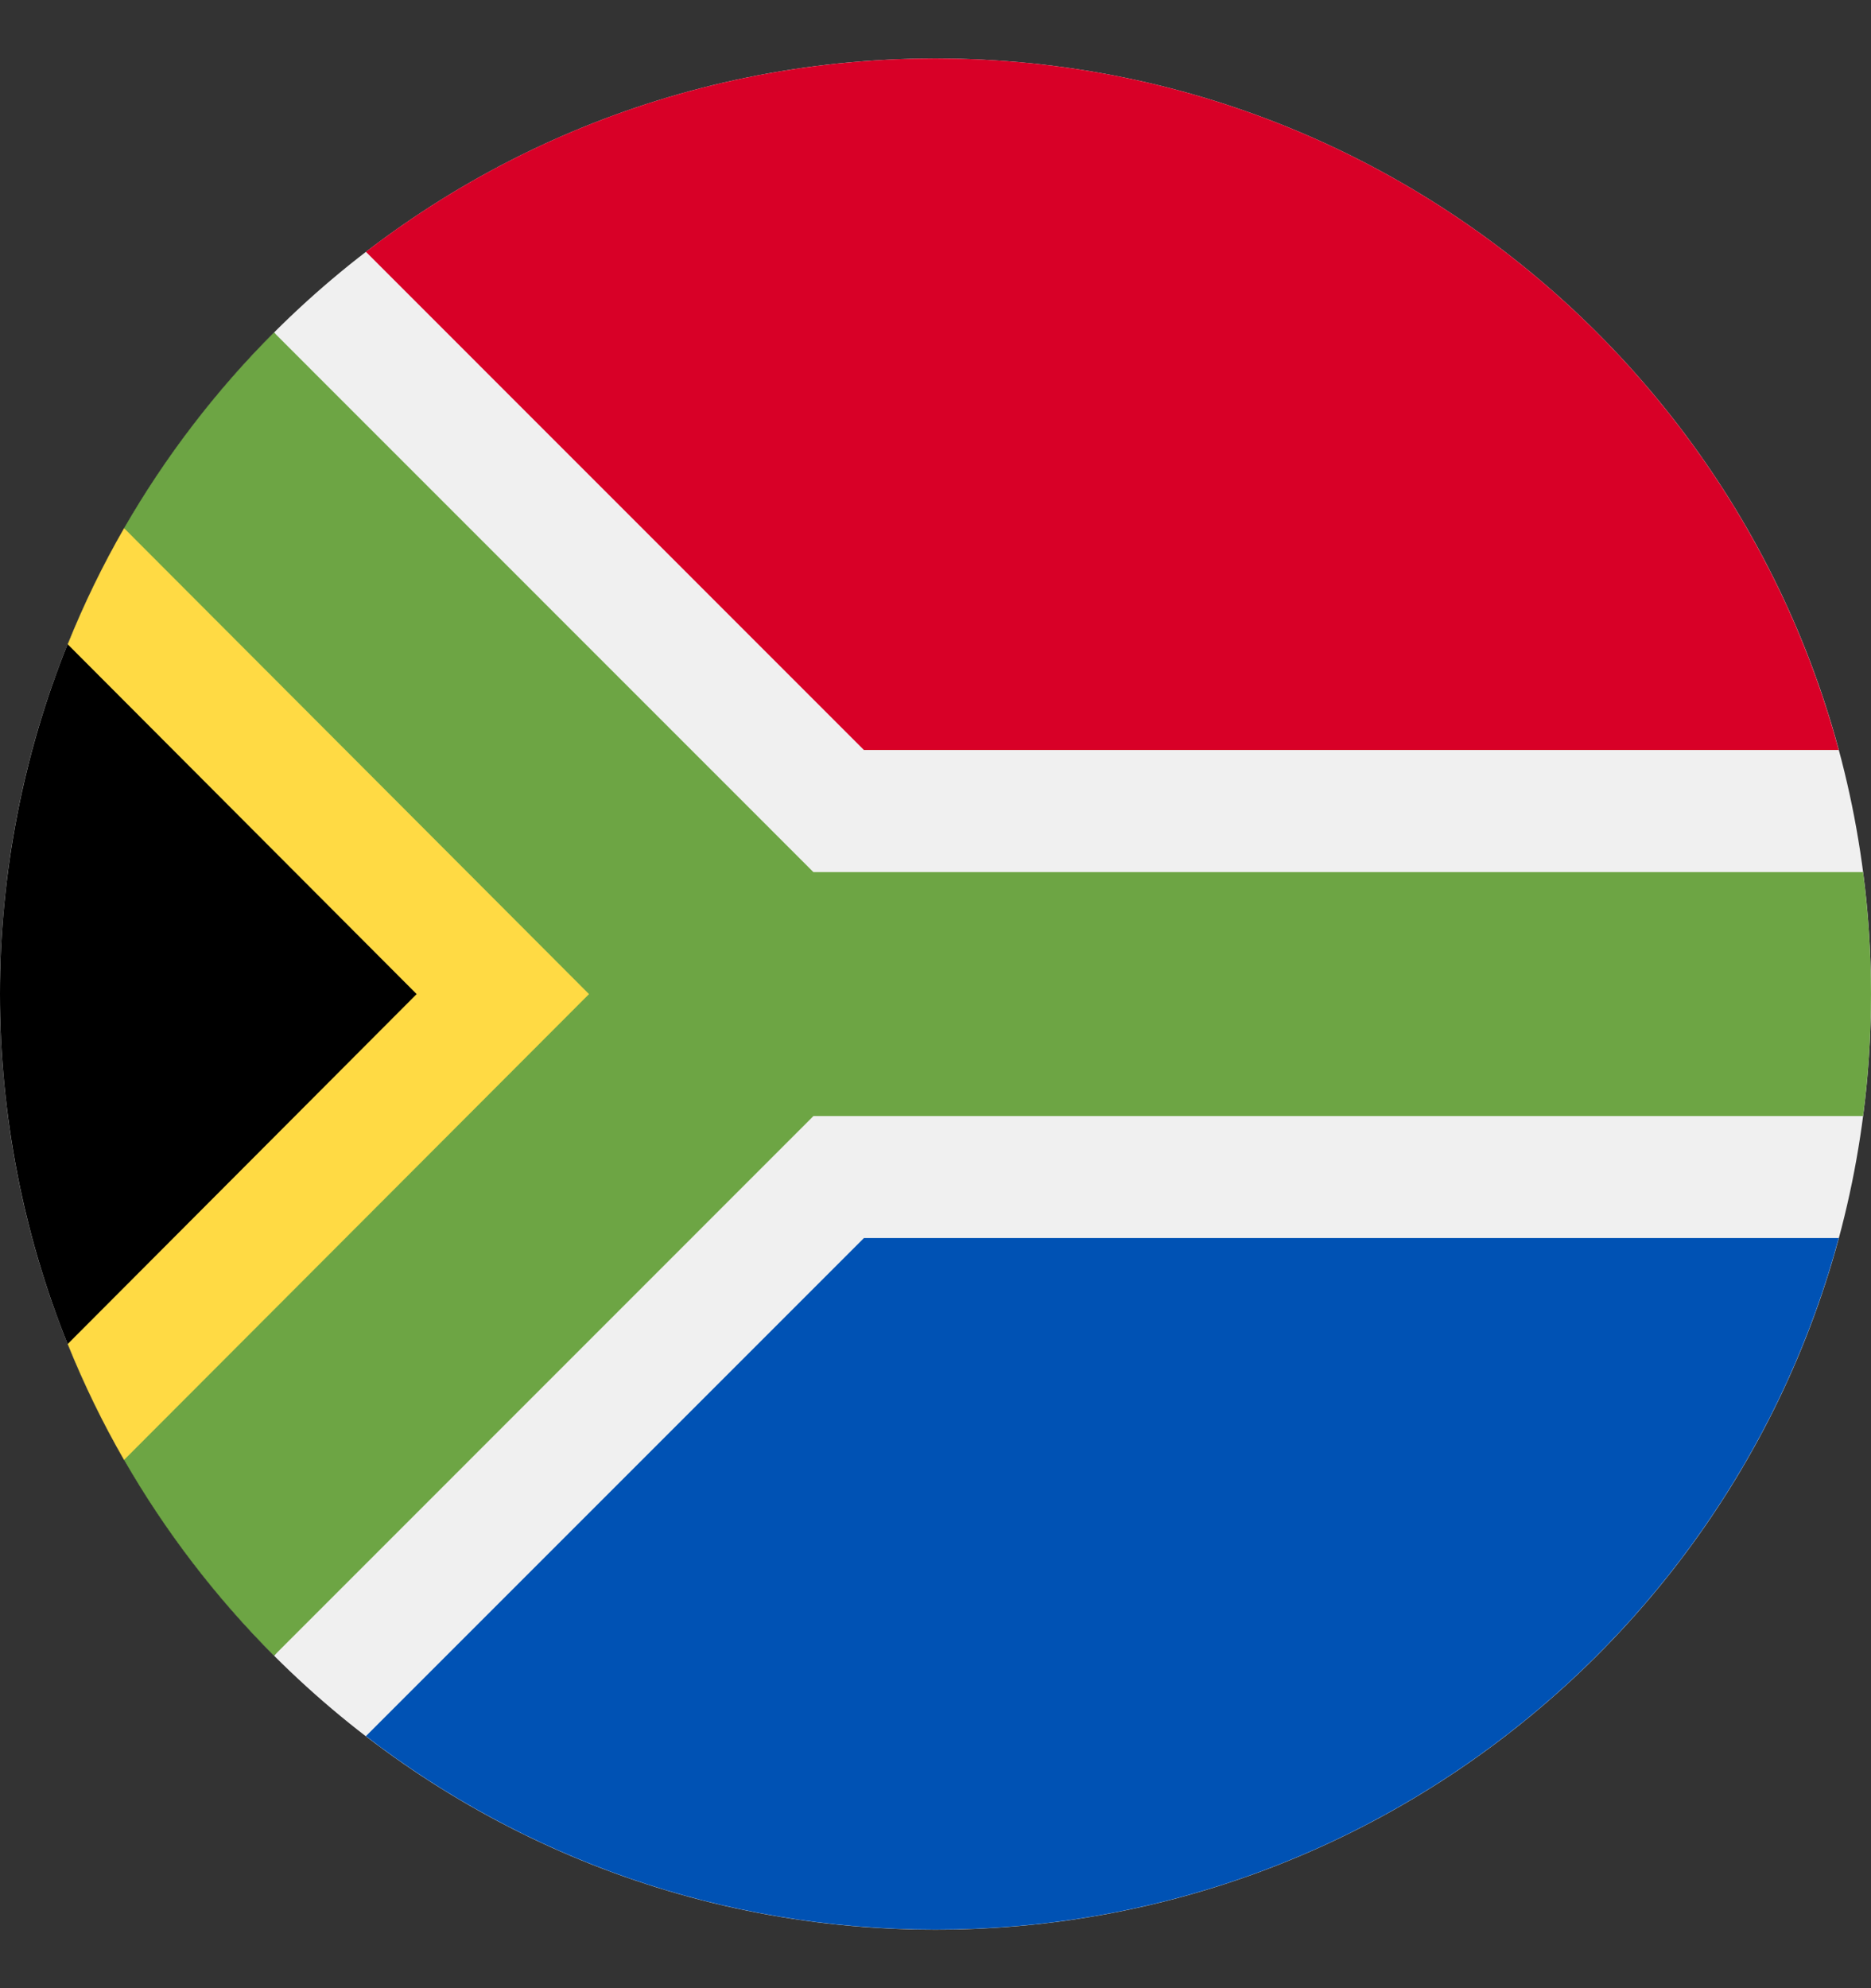 <svg width="16" height="17" viewBox="0 0 16 17" fill="none" xmlns="http://www.w3.org/2000/svg">
<rect x="0" y="0" width="16" height="17" fill="#333333" stroke="none"/>
<g clip-path="url(#clip0_119_16183)">
<path d="M8 16.5C12.418 16.5 16 12.918 16 8.5C16 4.082 12.418 0.5 8 0.5C3.582 0.5 0 4.082 0 8.5C0 12.918 3.582 16.5 8 16.5Z" fill="#F0F0F0"/>
<path d="M2.343 14.157C-0.781 11.033 -0.781 5.967 2.343 2.843C2.343 2.843 6.956 8.5 6.956 8.5L2.343 14.157Z" fill="black"/>
<path d="M6.957 8.5L1.061 4.516C0.878 4.834 0.717 5.165 0.579 5.509L3.563 8.5L0.579 11.492C0.717 11.835 0.878 12.166 1.061 12.484L6.957 8.5Z" fill="#FFDA44"/>
<path d="M15.932 7.457H6.956L2.343 2.843C1.846 3.34 1.414 3.903 1.061 4.516L5.037 8.5L1.061 12.483C1.414 13.097 1.846 13.659 2.343 14.157L6.956 9.543H15.932C15.977 9.202 16 8.854 16 8.5C16 8.146 15.977 7.798 15.932 7.457Z" fill="#6DA544"/>
<path d="M3.129 14.845C4.478 15.882 6.167 16.499 8 16.499C11.696 16.499 14.806 13.992 15.724 10.586H7.388L3.129 14.845Z" fill="#0052B4"/>
<path d="M15.724 6.413C14.806 3.006 11.696 0.5 8 0.5C6.167 0.5 4.478 1.116 3.129 2.153L7.388 6.413H15.724Z" fill="#D80027"/>
</g>
<defs>
<clipPath id="clip0_119_16183">
<rect width="16" height="16" fill="white" transform="translate(0 0.5)"/>
</clipPath>
</defs>
</svg>
